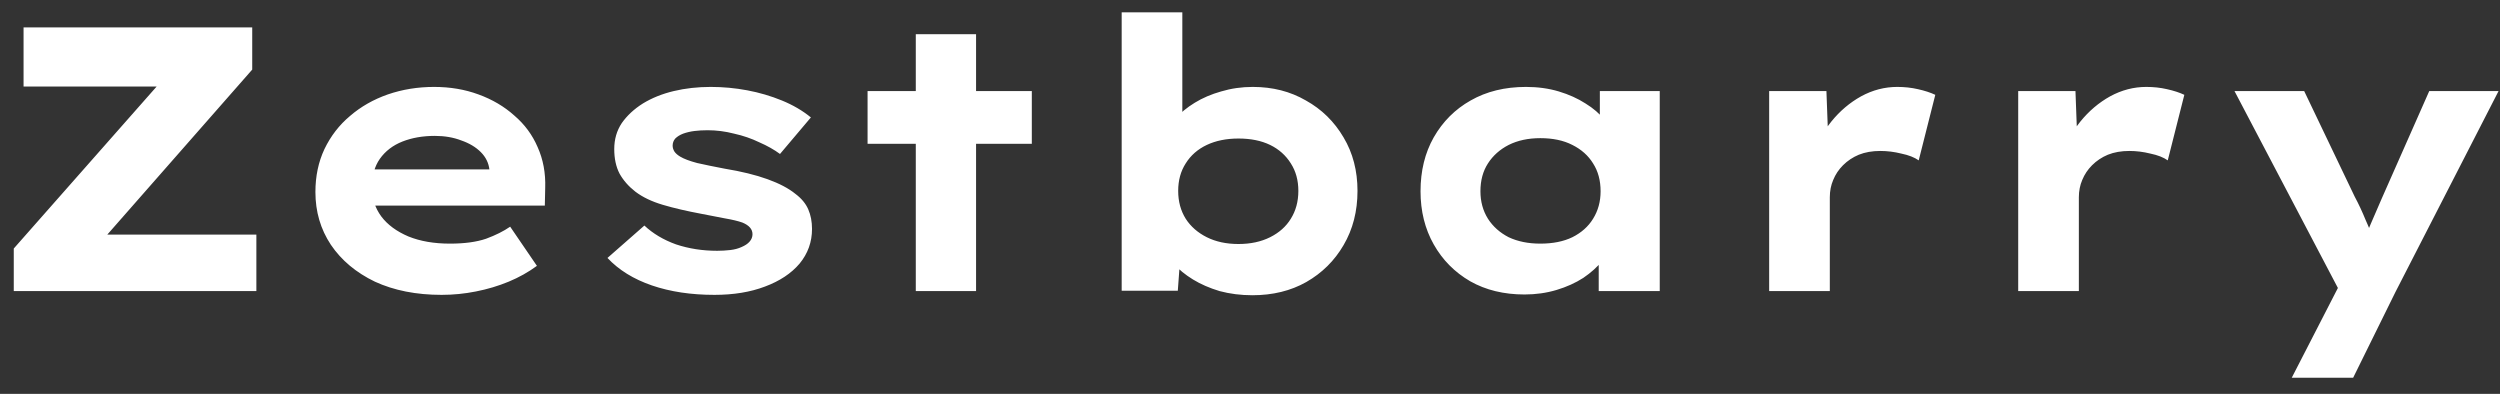 <svg width="146" height="23" viewBox="0 0 146 23" fill="none" xmlns="http://www.w3.org/2000/svg">
<rect x="0" y="0" width="146" height="23" fill="#333333" stroke="none"/>
<path d="M0.804 17V14.514L10.506 3.514L12.112 5.054H1.376V1.6H14.73V4.064L5.05 15.086L3.444 13.7H14.972V17H0.804ZM25.79 17.22C24.308 17.22 23.01 16.963 21.896 16.45C20.796 15.922 19.938 15.203 19.322 14.294C18.72 13.385 18.42 12.358 18.42 11.214C18.42 10.29 18.596 9.454 18.948 8.706C19.314 7.943 19.813 7.298 20.444 6.77C21.074 6.227 21.808 5.809 22.644 5.516C23.494 5.223 24.396 5.076 25.35 5.076C26.288 5.076 27.154 5.223 27.946 5.516C28.752 5.809 29.449 6.22 30.036 6.748C30.637 7.261 31.092 7.877 31.4 8.596C31.722 9.315 31.869 10.107 31.84 10.972L31.818 12.006H20.796L20.29 9.894H28.958L28.584 10.356V9.916C28.54 9.52 28.371 9.175 28.078 8.882C27.784 8.589 27.403 8.361 26.934 8.2C26.479 8.024 25.966 7.936 25.394 7.936C24.69 7.936 24.059 8.046 23.502 8.266C22.944 8.486 22.504 8.823 22.182 9.278C21.874 9.718 21.72 10.275 21.72 10.95C21.72 11.581 21.903 12.145 22.27 12.644C22.636 13.128 23.164 13.517 23.854 13.81C24.543 14.089 25.35 14.228 26.274 14.228C27.124 14.228 27.828 14.133 28.386 13.942C28.943 13.737 29.412 13.502 29.794 13.238L31.356 15.526C30.857 15.893 30.307 16.201 29.706 16.45C29.104 16.699 28.466 16.89 27.792 17.022C27.132 17.154 26.464 17.22 25.79 17.22ZM41.724 17.22C40.36 17.22 39.143 17.037 38.072 16.67C37.002 16.303 36.136 15.768 35.476 15.064L37.632 13.172C38.131 13.641 38.747 14.008 39.48 14.272C40.228 14.521 41.028 14.646 41.878 14.646C42.142 14.646 42.399 14.631 42.648 14.602C42.898 14.573 43.117 14.514 43.308 14.426C43.514 14.338 43.667 14.235 43.77 14.118C43.888 13.986 43.946 13.839 43.946 13.678C43.946 13.385 43.748 13.157 43.352 12.996C43.103 12.908 42.766 12.827 42.34 12.754C41.915 12.666 41.46 12.578 40.976 12.49C40.111 12.329 39.355 12.153 38.71 11.962C38.065 11.771 37.529 11.515 37.104 11.192C36.708 10.884 36.4 10.532 36.18 10.136C35.975 9.74 35.872 9.263 35.872 8.706C35.872 8.134 36.019 7.628 36.312 7.188C36.62 6.748 37.031 6.367 37.544 6.044C38.072 5.721 38.673 5.479 39.348 5.318C40.023 5.157 40.742 5.076 41.504 5.076C42.223 5.076 42.934 5.142 43.638 5.274C44.342 5.406 45.017 5.604 45.662 5.868C46.307 6.132 46.872 6.462 47.356 6.858L45.552 8.992C45.215 8.743 44.812 8.515 44.342 8.31C43.888 8.09 43.396 7.921 42.868 7.804C42.355 7.672 41.842 7.606 41.328 7.606C41.05 7.606 40.793 7.621 40.558 7.65C40.324 7.679 40.103 7.731 39.898 7.804C39.708 7.877 39.553 7.973 39.436 8.09C39.334 8.207 39.282 8.347 39.282 8.508C39.282 8.625 39.319 8.743 39.392 8.86C39.465 8.963 39.575 9.058 39.722 9.146C39.942 9.278 40.272 9.403 40.712 9.52C41.167 9.623 41.702 9.733 42.318 9.85C43.301 10.011 44.137 10.217 44.826 10.466C45.516 10.715 46.058 11.001 46.454 11.324C46.806 11.588 47.056 11.889 47.202 12.226C47.349 12.563 47.422 12.945 47.422 13.37C47.422 14.133 47.18 14.807 46.696 15.394C46.212 15.966 45.538 16.413 44.672 16.736C43.822 17.059 42.839 17.22 41.724 17.22ZM53.482 17V1.996H57.002V17H53.482ZM50.666 8.398V5.318H60.258V8.398H50.666ZM73.14 17.242C72.465 17.242 71.827 17.161 71.226 17C70.639 16.824 70.119 16.597 69.664 16.318C69.209 16.039 68.835 15.731 68.542 15.394C68.249 15.057 68.065 14.727 67.992 14.404L68.982 14.272L68.784 16.978H65.506V0.72H69.048V8.112L68.08 7.98C68.168 7.613 68.359 7.261 68.652 6.924C68.945 6.587 69.319 6.279 69.774 6C70.229 5.721 70.742 5.501 71.314 5.34C71.901 5.164 72.517 5.076 73.162 5.076C74.321 5.076 75.355 5.34 76.264 5.868C77.188 6.381 77.921 7.1 78.464 8.024C79.007 8.933 79.278 9.975 79.278 11.148C79.278 12.336 79.007 13.392 78.464 14.316C77.936 15.225 77.21 15.944 76.286 16.472C75.377 16.985 74.328 17.242 73.14 17.242ZM72.326 14.25C73.03 14.25 73.646 14.118 74.174 13.854C74.702 13.59 75.105 13.231 75.384 12.776C75.677 12.307 75.824 11.764 75.824 11.148C75.824 10.532 75.677 9.997 75.384 9.542C75.091 9.073 74.687 8.713 74.174 8.464C73.661 8.215 73.045 8.09 72.326 8.09C71.622 8.09 71.006 8.215 70.478 8.464C69.95 8.713 69.539 9.073 69.246 9.542C68.953 9.997 68.806 10.532 68.806 11.148C68.806 11.764 68.953 12.307 69.246 12.776C69.539 13.231 69.95 13.59 70.478 13.854C71.006 14.118 71.622 14.25 72.326 14.25ZM89.031 17.198C87.828 17.198 86.772 16.941 85.863 16.428C84.953 15.9 84.242 15.181 83.729 14.272C83.215 13.363 82.959 12.329 82.959 11.17C82.959 9.982 83.215 8.933 83.729 8.024C84.257 7.1 84.975 6.381 85.885 5.868C86.809 5.34 87.887 5.076 89.119 5.076C89.808 5.076 90.446 5.164 91.033 5.34C91.619 5.516 92.14 5.751 92.595 6.044C93.049 6.323 93.416 6.638 93.695 6.99C93.988 7.342 94.171 7.694 94.245 8.046L93.431 8.09V5.318H96.929V17H93.365V13.942L94.113 14.096C94.054 14.477 93.878 14.851 93.585 15.218C93.291 15.585 92.917 15.922 92.463 16.23C92.008 16.523 91.487 16.758 90.901 16.934C90.314 17.11 89.691 17.198 89.031 17.198ZM89.955 14.228C90.688 14.228 91.311 14.103 91.825 13.854C92.353 13.59 92.756 13.231 93.035 12.776C93.328 12.307 93.475 11.771 93.475 11.17C93.475 10.539 93.328 9.997 93.035 9.542C92.756 9.087 92.353 8.728 91.825 8.464C91.311 8.2 90.688 8.068 89.955 8.068C89.251 8.068 88.635 8.2 88.107 8.464C87.593 8.728 87.19 9.087 86.897 9.542C86.603 9.997 86.457 10.539 86.457 11.17C86.457 11.771 86.603 12.307 86.897 12.776C87.19 13.231 87.593 13.59 88.107 13.854C88.635 14.103 89.251 14.228 89.955 14.228ZM103.319 17V5.318H106.663L106.817 9.454L105.915 9.146C106.12 8.383 106.465 7.701 106.949 7.1C107.447 6.484 108.027 5.993 108.687 5.626C109.361 5.259 110.065 5.076 110.799 5.076C111.224 5.076 111.627 5.12 112.009 5.208C112.405 5.296 112.742 5.406 113.021 5.538L112.053 9.366C111.803 9.19 111.466 9.058 111.041 8.97C110.63 8.867 110.219 8.816 109.809 8.816C109.339 8.816 108.921 8.889 108.555 9.036C108.203 9.183 107.895 9.388 107.631 9.652C107.381 9.901 107.191 10.187 107.059 10.51C106.927 10.818 106.861 11.155 106.861 11.522V17H103.319ZM117.863 17V5.318H121.207L121.361 9.454L120.459 9.146C120.665 8.383 121.009 7.701 121.493 7.1C121.992 6.484 122.571 5.993 123.231 5.626C123.906 5.259 124.61 5.076 125.343 5.076C125.769 5.076 126.172 5.12 126.553 5.208C126.949 5.296 127.287 5.406 127.565 5.538L126.597 9.366C126.348 9.19 126.011 9.058 125.585 8.97C125.175 8.867 124.764 8.816 124.353 8.816C123.884 8.816 123.466 8.889 123.099 9.036C122.747 9.183 122.439 9.388 122.175 9.652C121.926 9.901 121.735 10.187 121.603 10.51C121.471 10.818 121.405 11.155 121.405 11.522V17H117.863ZM133.838 22.06L137.05 15.812L136.918 17.55L130.494 5.318H134.564L137.512 11.478C137.747 11.918 137.96 12.373 138.15 12.842C138.356 13.297 138.532 13.744 138.678 14.184L137.93 14.316C138.077 13.964 138.253 13.546 138.458 13.062C138.664 12.578 138.876 12.087 139.096 11.588L141.868 5.318H145.916L139.888 17.066L137.424 22.06H133.838Z" fill="white"/>
</svg>
